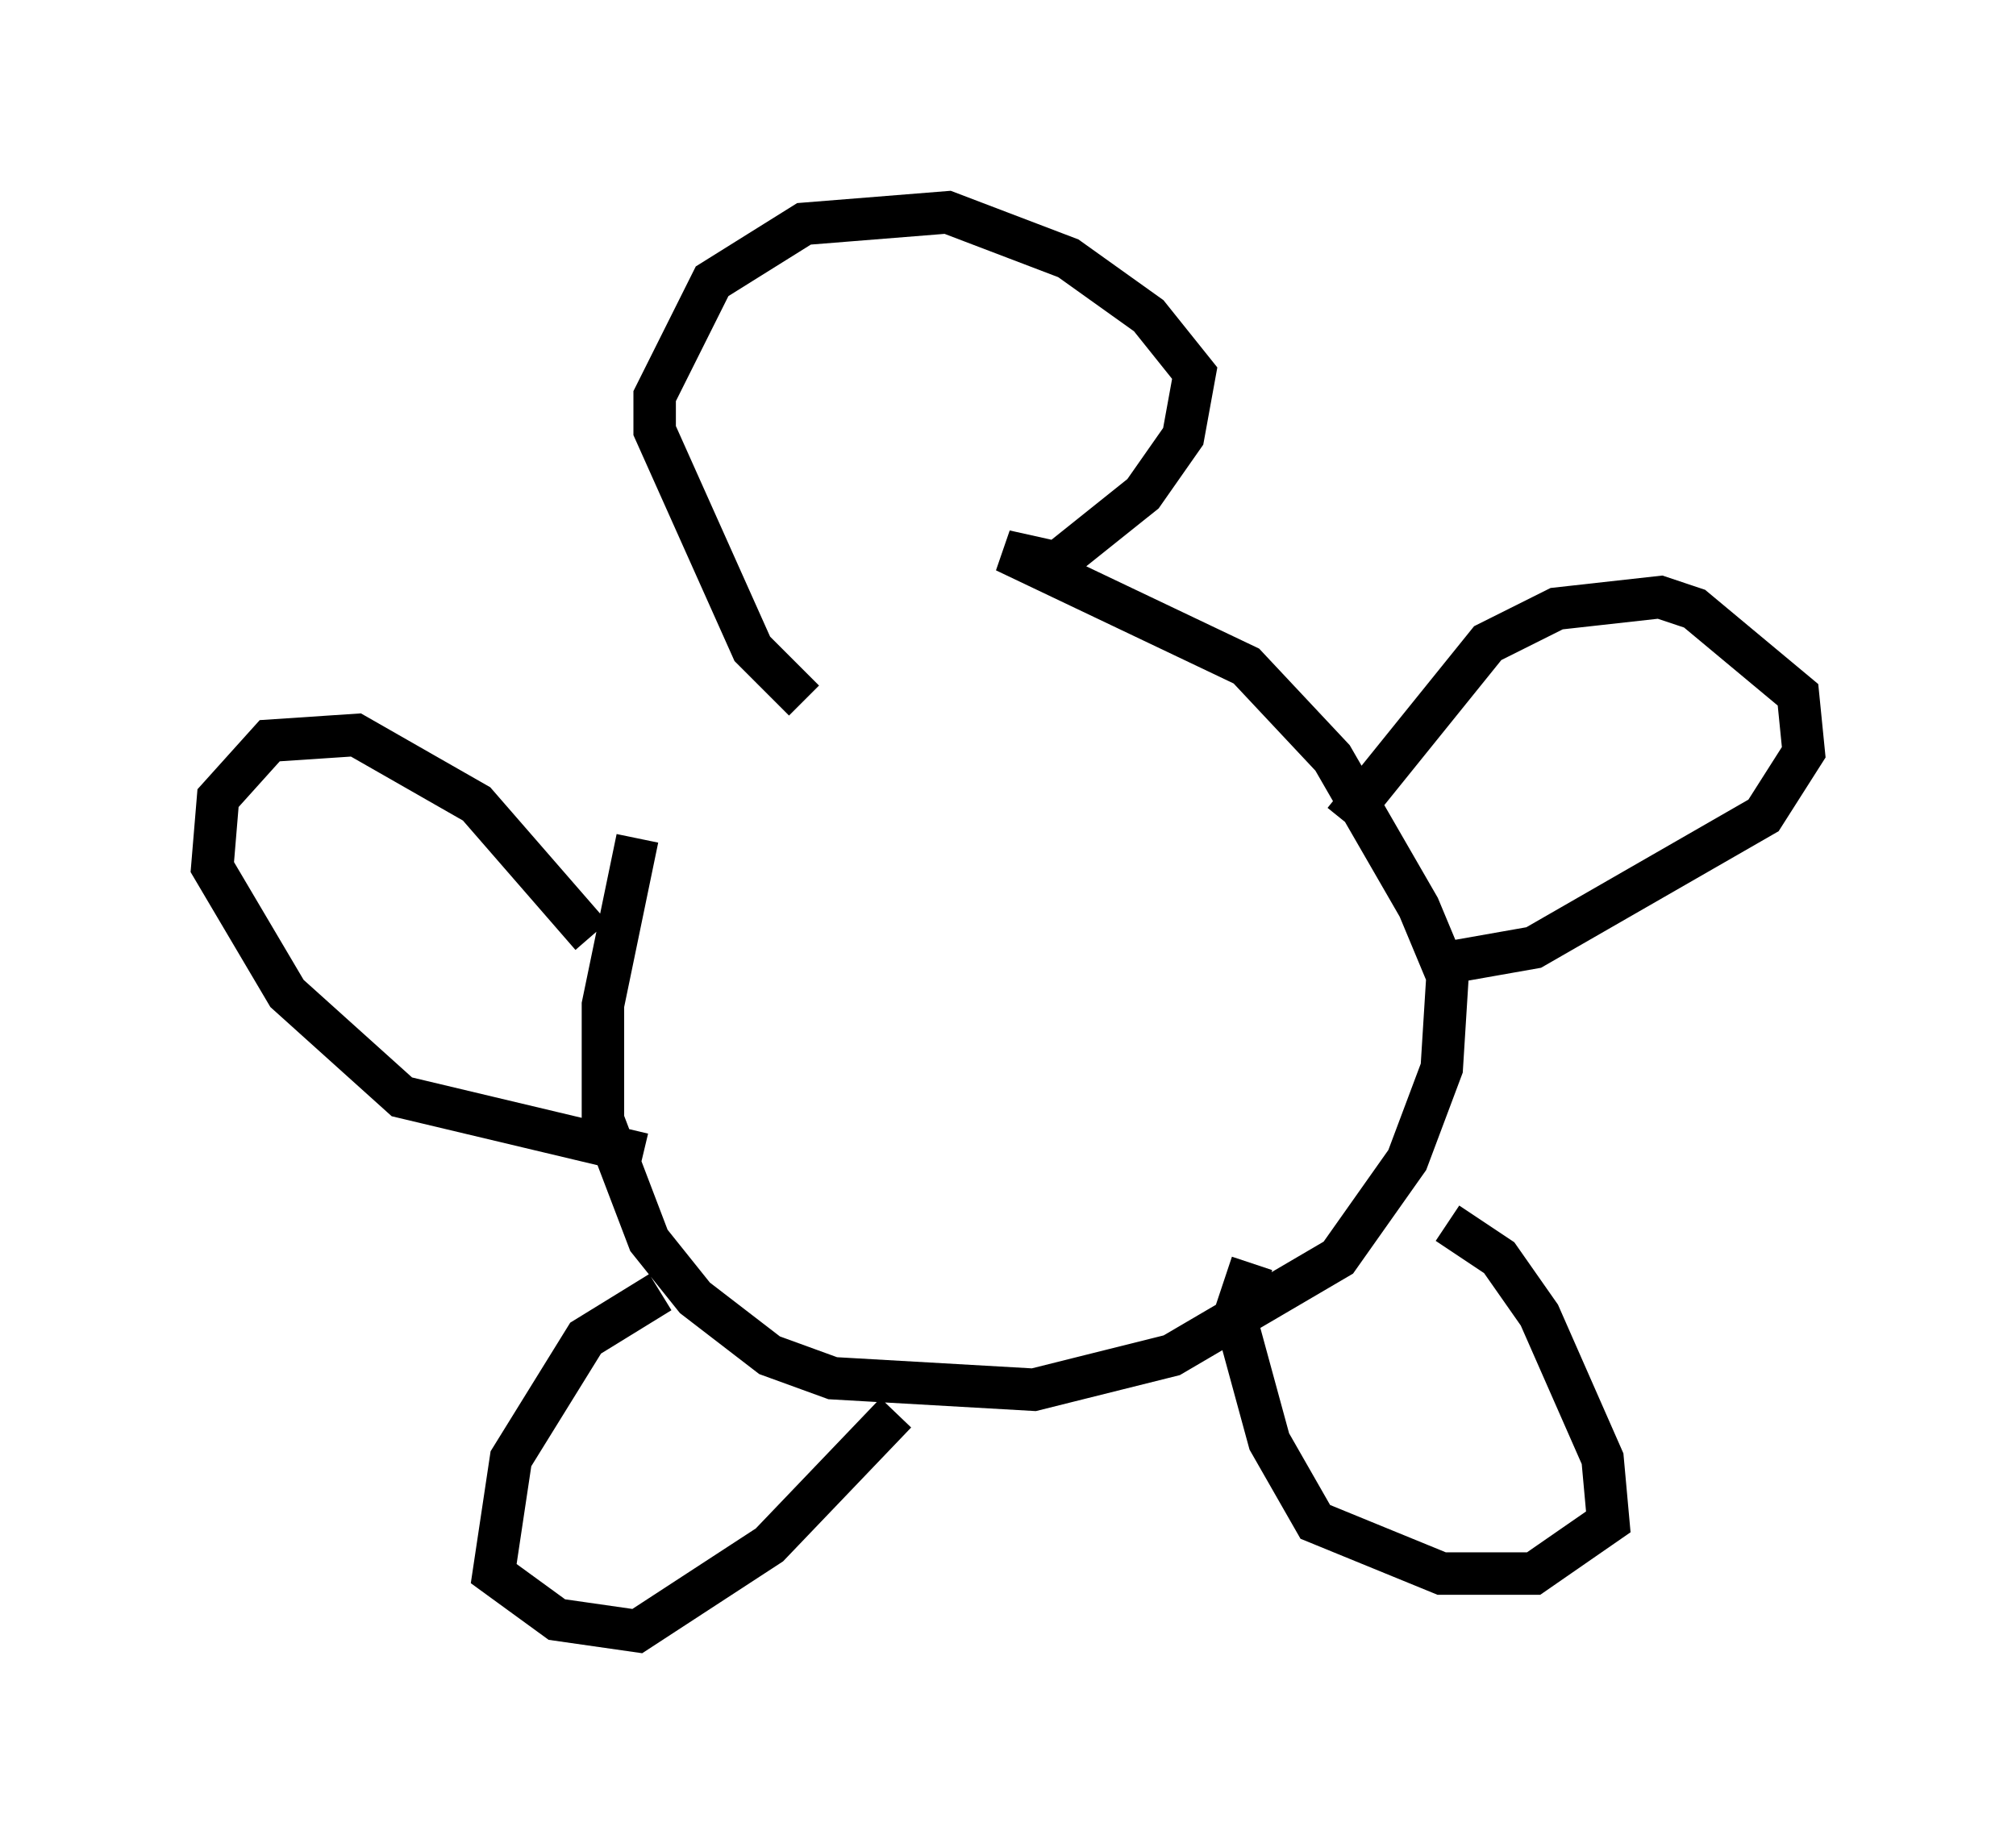 <?xml version="1.0" encoding="utf-8" ?>
<svg baseProfile="full" height="43.423" version="1.1" width="47.483" xmlns="http://www.w3.org/2000/svg" xmlns:ev="http://www.w3.org/2001/xml-events" xmlns:xlink="http://www.w3.org/1999/xlink"><defs /><rect fill="white" height="43.423" width="47.483" x="0" y="0" /><path d="M18.261, 14.743 m-3.248, 5.007 l-0.812, 3.924 0.0, 2.706 l1.083, 2.842 1.083, 1.353 l1.759, 1.353 1.488, 0.541 l4.736, 0.271 3.248, -0.812 l3.924, -2.3 1.624, -2.3 l0.812, -2.165 0.135, -2.165 l-0.677, -1.624 -2.03, -3.518 l-2.03, -2.165 -5.683, -2.706 l1.218, 0.271 2.03, -1.624 l0.947, -1.353 0.271, -1.488 l-1.083, -1.353 -1.894, -1.353 l-2.842, -1.083 -3.383, 0.271 l-2.165, 1.353 -1.353, 2.706 l0.0, 0.812 2.3, 5.142 l1.218, 1.218 m12.72, 2.842 l3.383, -4.195 1.624, -0.812 l2.436, -0.271 0.812, 0.271 l2.436, 2.03 0.135, 1.353 l-0.947, 1.488 -5.413, 3.112 l-2.3, 0.406 m-19.892, -0.677 l-2.706, -3.112 -2.842, -1.624 l-2.03, 0.135 -1.218, 1.353 l-0.135, 1.624 1.759, 2.977 l2.706, 2.436 5.683, 1.353 m18.944, 1.624 l1.218, 0.812 0.947, 1.353 l1.488, 3.383 0.135, 1.488 l-1.759, 1.218 -2.165, 0.0 l-2.977, -1.218 -1.083, -1.894 l-0.812, -2.977 0.406, -1.218 m-13.938, 0.677 l-1.759, 1.083 -1.759, 2.842 l-0.406, 2.706 1.488, 1.083 l1.894, 0.271 3.112, -2.03 l2.977, -3.112 " fill="none" stroke="black" stroke-width="1" /></svg>